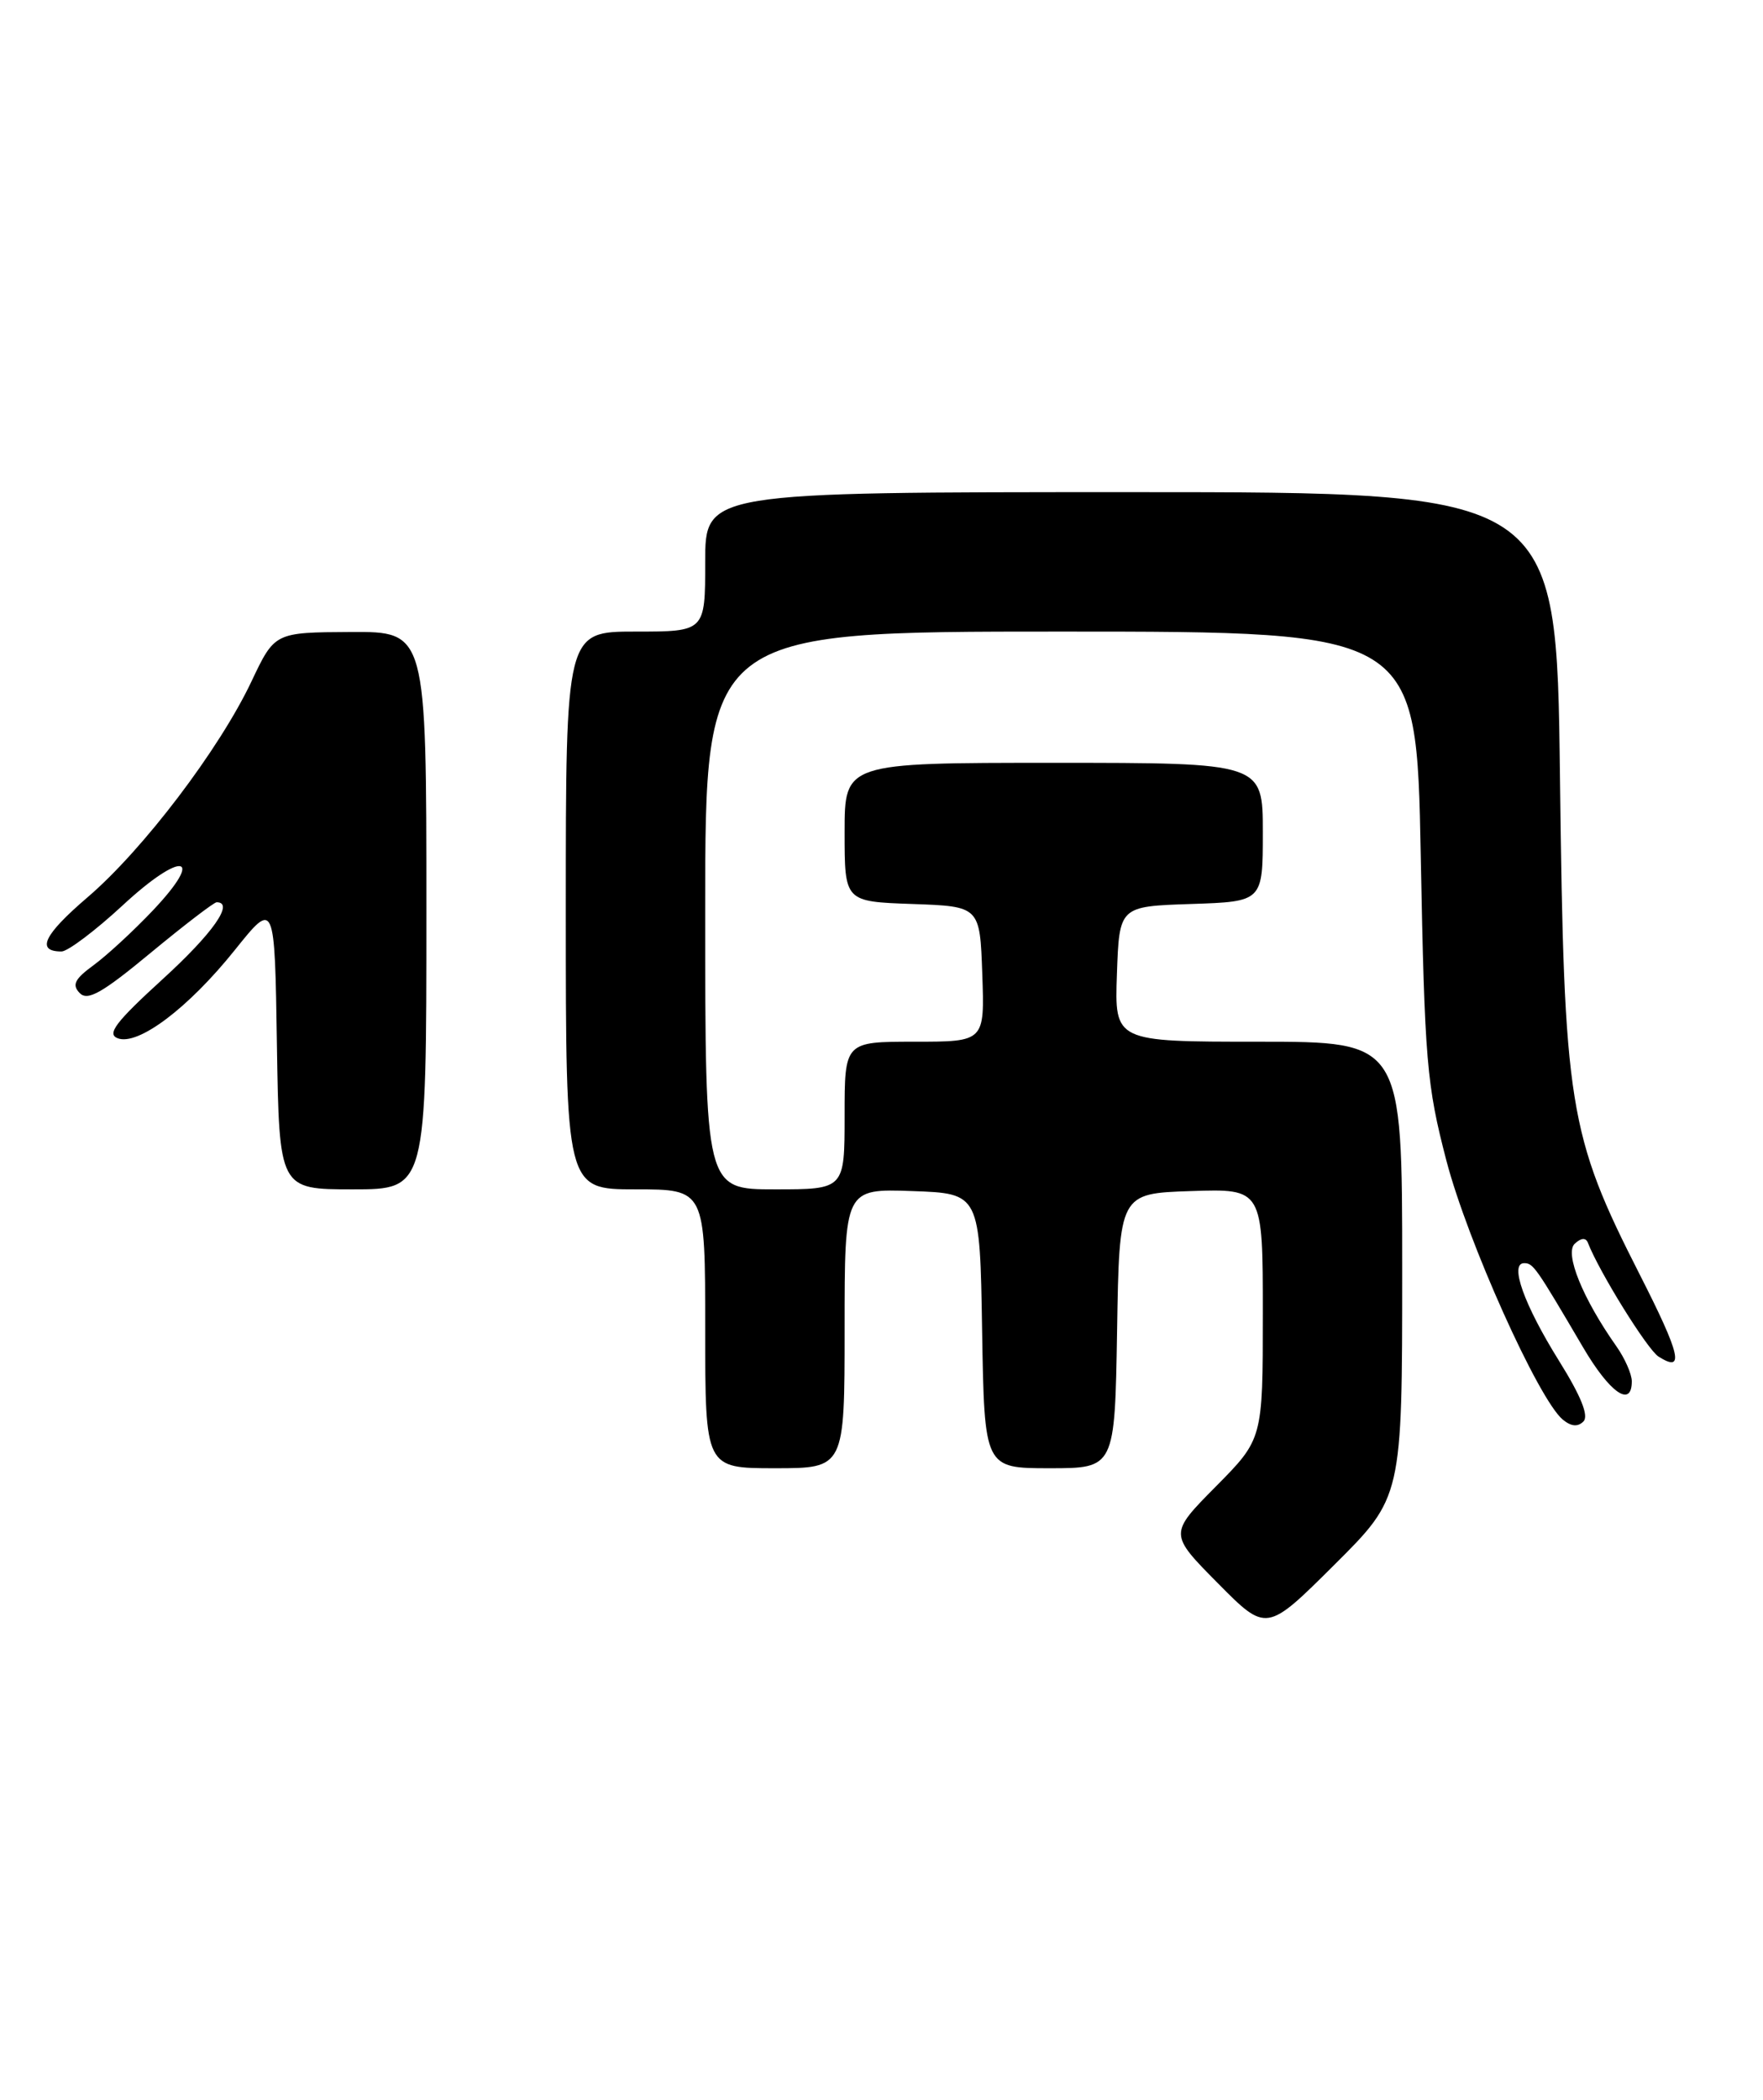 <?xml version="1.0" encoding="UTF-8" standalone="no"?>
<!DOCTYPE svg PUBLIC "-//W3C//DTD SVG 1.1//EN" "http://www.w3.org/Graphics/SVG/1.1/DTD/svg11.dtd" >
<svg xmlns="http://www.w3.org/2000/svg" xmlns:xlink="http://www.w3.org/1999/xlink" version="1.1" viewBox="0 0 215 256">
 <g >
 <path fill="currentColor"
d=" M 171.00 154.77 C 171.00 127.00 171.00 127.00 153.46 127.00 C 135.92 127.00 135.92 127.00 136.21 118.75 C 136.50 110.50 136.50 110.50 145.25 110.21 C 154.00 109.92 154.00 109.92 154.00 101.46 C 154.00 93.00 154.00 93.00 128.50 93.00 C 103.00 93.00 103.00 93.00 103.00 101.46 C 103.00 109.92 103.00 109.92 111.25 110.21 C 119.50 110.50 119.50 110.50 119.79 118.75 C 120.08 127.00 120.08 127.00 111.54 127.00 C 103.00 127.00 103.00 127.00 103.00 136.00 C 103.00 145.00 103.00 145.00 94.50 145.00 C 86.00 145.00 86.00 145.00 86.00 111.00 C 86.00 77.00 86.00 77.00 129.37 77.00 C 172.74 77.00 172.74 77.00 173.26 104.25 C 173.74 129.45 173.98 132.25 176.39 141.50 C 178.96 151.34 187.62 170.61 190.58 173.07 C 191.60 173.91 192.41 173.99 193.10 173.30 C 193.78 172.62 192.81 170.21 190.12 165.90 C 185.85 159.05 184.05 154.00 185.87 154.00 C 186.98 154.00 187.28 154.43 193.05 164.25 C 196.31 169.81 199.00 171.69 199.00 168.40 C 199.00 167.53 198.16 165.61 197.13 164.15 C 193.01 158.31 190.78 152.81 192.04 151.63 C 192.81 150.91 193.39 150.87 193.64 151.50 C 195.02 155.06 200.90 164.53 202.26 165.39 C 205.47 167.42 204.96 165.19 199.98 155.41 C 191.26 138.27 190.73 134.95 190.24 94.75 C 189.82 60.00 189.82 60.00 137.91 60.00 C 86.00 60.00 86.00 60.00 86.00 68.50 C 86.00 77.00 86.00 77.00 77.50 77.00 C 69.00 77.00 69.00 77.00 69.00 111.00 C 69.00 145.00 69.00 145.00 77.50 145.00 C 86.00 145.00 86.00 145.00 86.00 162.00 C 86.00 179.00 86.00 179.00 94.50 179.00 C 103.00 179.00 103.00 179.00 103.00 161.96 C 103.00 144.92 103.00 144.92 111.25 145.21 C 119.50 145.50 119.50 145.50 119.77 162.25 C 120.05 179.00 120.05 179.00 128.00 179.00 C 135.95 179.00 135.95 179.00 136.23 162.25 C 136.50 145.50 136.50 145.50 145.25 145.21 C 154.00 144.92 154.00 144.92 154.00 160.18 C 154.00 175.44 154.00 175.44 148.28 181.22 C 142.56 187.00 142.56 187.00 148.51 193.01 C 154.45 199.01 154.45 199.01 162.72 190.78 C 171.00 182.54 171.00 182.54 171.00 154.77 Z  M 52.00 111.00 C 52.00 77.00 52.00 77.00 42.75 77.05 C 33.50 77.10 33.50 77.10 30.67 83.07 C 26.75 91.36 17.42 103.63 10.68 109.39 C 5.34 113.96 4.35 116.00 7.50 116.00 C 8.26 116.00 11.63 113.46 14.99 110.35 C 22.22 103.65 25.11 104.17 18.64 111.00 C 16.29 113.48 13.05 116.47 11.44 117.65 C 9.11 119.35 8.75 120.06 9.71 121.06 C 10.68 122.07 12.43 121.09 18.38 116.16 C 22.48 112.77 26.10 110.00 26.42 110.00 C 28.62 110.00 25.96 113.79 19.83 119.38 C 14.10 124.61 13.00 126.06 14.35 126.58 C 16.83 127.53 22.96 122.91 28.64 115.82 C 33.50 109.76 33.50 109.76 33.77 127.38 C 34.05 145.00 34.05 145.00 43.02 145.00 C 52.00 145.00 52.00 145.00 52.00 111.00 Z "/>
</g>
</svg>